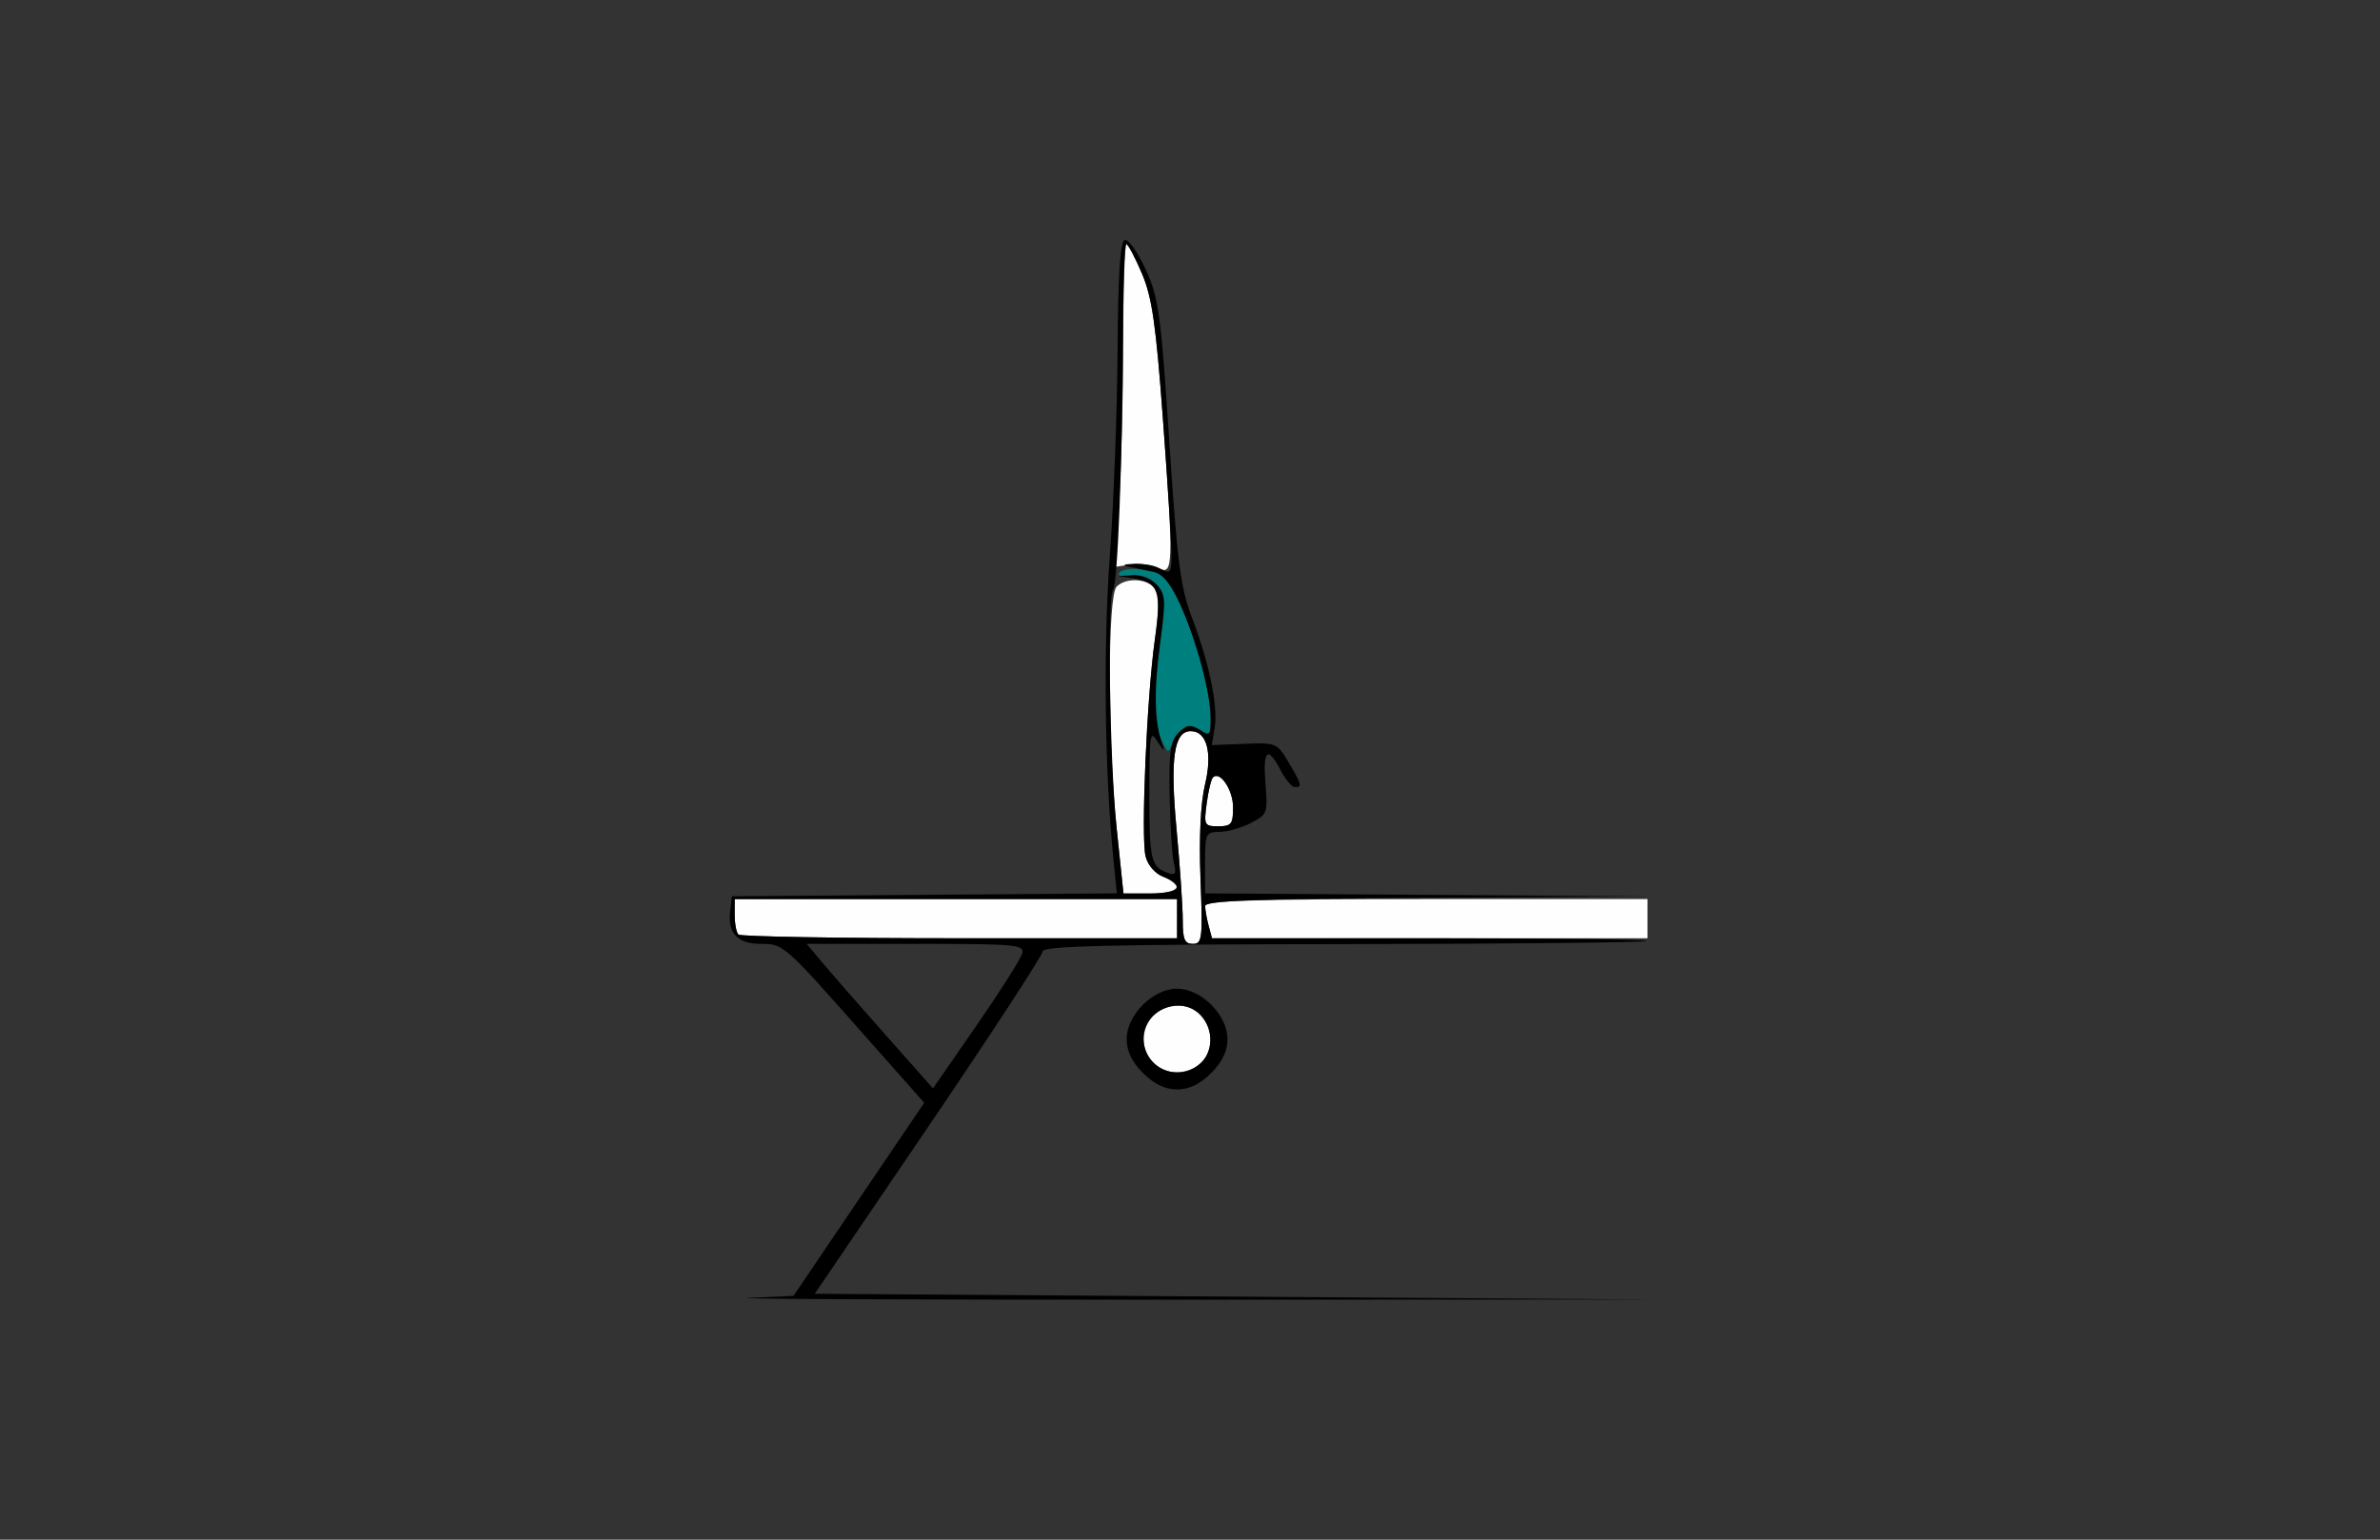 <?xml version="1.0" encoding="UTF-8" standalone="no"?>
<!-- Created with Inkscape (http://www.inkscape.org/) -->

<svg
   xmlns:dc="http://purl.org/dc/elements/1.1/"
   xmlns:cc="http://creativecommons.org/ns#"
   xmlns:rdf="http://www.w3.org/1999/02/22-rdf-syntax-ns#"
   xmlns:svg="http://www.w3.org/2000/svg"
   xmlns="http://www.w3.org/2000/svg"
   xmlns:sodipodi="http://sodipodi.sourceforge.net/DTD/sodipodi-0.dtd"
   xmlns:inkscape="http://www.inkscape.org/namespaces/inkscape"
   id="svg3494"
   version="1.1"
   inkscape:version="0.91 r13725"
   width="398.438"
   height="257.812"
   viewBox="0 0 398.438 257.812"
   sodipodi:docname="bb510200.svg">
  <rect x="0" y="0" width="398.438" height="257.812" fill="#333333" stroke="none"/>
  <defs
     id="defs3498" />
  <sodipodi:namedview
     pagecolor="#ffffff"
     bordercolor="#666666"
     borderopacity="1"
     objecttolerance="10"
     gridtolerance="10"
     guidetolerance="10"
     inkscape:pageopacity="0"
     inkscape:pageshadow="2"
     inkscape:window-width="1583"
     inkscape:window-height="917"
     id="namedview3496"
     showgrid="false"
     inkscape:zoom="2.486303"
     inkscape:cx="199.21875"
     inkscape:cy="128.90625"
     inkscape:window-x="0"
     inkscape:window-y="0"
     inkscape:window-maximized="0"
     inkscape:current-layer="svg3494" />
  <g
     id="g3504"
     transform="translate(6.743,18.362)">
    <path
       style="fill:#fefefe"
       d="M 186.239,159.536 C 182.876,155.819 185.461,150 190.475,150 c 4.801,0 7.305,6.479 3.748,9.698 -2.264,2.049 -6.052,1.972 -7.984,-0.163 z m 5.022,-23.832 c 0.006,-2.191 -0.461,-9.047 -1.038,-15.234 -1.104,-11.837 -0.442,-16.406 2.378,-16.406 2.697,0 3.667,3.626 2.391,8.943 -0.746,3.11 -1.022,8.858 -0.756,15.787 0.385,10.052 0.285,10.895 -1.284,10.895 -1.378,0 -1.699,-0.757 -1.69,-3.984 z M 116.875,138.125 c -0.344,-0.344 -0.625,-1.82 -0.625,-3.281 l 0,-2.656 37.031,0 37.031,0 0,3.281 0,3.281 -36.406,0 c -20.023,0 -36.688,-0.281 -37.031,-0.625 z m 78.716,-1.484 c -0.311,-1.16 -0.571,-2.637 -0.578,-3.281 -0.01,-0.918 8.012,-1.172 37.018,-1.172 l 37.031,0 0,3.281 0,3.281 -36.453,0 -36.453,0 -0.565,-2.109 z m -15.402,-16.406 c -1.513,-14.524 -1.514,-38.847 -0.002,-40.359 1.534,-1.534 4.965,-1.417 6.319,0.214 0.843,1.016 0.864,3.108 0.084,8.672 -1.353,9.66 -2.352,33.073 -1.548,36.278 0.37,1.474 1.601,2.895 2.952,3.409 3.74,1.422 2.671,2.803 -2.17,2.803 l -4.488,0 -1.148,-11.016 z m 15.078,-4.062 c 0.282,-2.105 0.75,-4.064 1.038,-4.352 1.188,-1.188 3.383,2.065 3.383,5.013 0,2.795 -0.29,3.166 -2.467,3.166 -2.346,0 -2.442,-0.189 -1.954,-3.827 z m -8.086,-39.448 c -0.949,-0.536 -2.989,-0.79 -4.533,-0.563 l -2.808,0.412 0.707,-9.927 c 0.389,-5.46 0.72,-17.627 0.736,-27.037 0.016,-9.41 0.262,-17.102 0.545,-17.093 0.284,0.009 1.455,2.224 2.604,4.922 1.716,4.031 2.354,8.541 3.579,25.289 1.724,23.578 1.66,25.405 -0.83,23.997 z"
       id="path3512"
       inkscape:connector-curvature="0" />
    <path
       style="fill:#007f7f"
       d="m 187.685,105.501 c -1.386,-3.043 -1.42,-7.607 -0.123,-16.931 0.898,-6.453 0.828,-7.381 -0.682,-9.049 -1.123,-1.241 -2.529,-1.734 -4.232,-1.485 -1.402,0.206 -2.336,0.029 -2.075,-0.394 0.648,-1.049 4.8,-0.969 6.856,0.132 3.054,1.634 8.507,17.183 8.507,24.255 0,2.725 -0.207,3.028 -1.394,2.042 -1.785,-1.482 -4.071,-0.604 -5.005,1.921 -0.706,1.91 -0.765,1.894 -1.852,-0.492 z"
       id="path3508"
       inkscape:connector-curvature="0" />
    <path
       style="fill:#000000"
       d="m 118.594,198.968 7.5,-0.338 10.944,-16.168 10.944,-16.168 -10.325,-11.662 c -13.21,-14.922 -13.235,-14.944 -17.034,-14.944 -3.846,0 -5.552,-1.769 -5.144,-5.334 l 0.302,-2.635 32.221,-0.247 32.221,-0.247 -0.582,-5.847 c -1.458,-14.648 -1.7,-35.495 -0.588,-50.658 0.65,-8.869 1.235,-24.317 1.299,-34.329 0.082,-12.823 0.436,-18.31 1.198,-18.564 0.595,-0.198 2.167,2.011 3.494,4.91 2.202,4.809 2.549,7.337 3.967,28.876 1.326,20.14 1.877,24.45 3.758,29.358 2.911,7.595 4.424,14.894 3.837,18.508 l -0.476,2.927 5.446,-0.217 c 5.328,-0.213 5.489,-0.145 7.404,3.1 2.221,3.764 2.318,4.148 1.044,4.148 -0.502,0 -1.568,-1.266 -2.368,-2.812 -2.164,-4.184 -3.018,-3.425 -2.546,2.263 0.405,4.888 0.315,5.131 -2.454,6.562 -1.581,0.818 -3.951,1.487 -5.266,1.487 -2.272,0 -2.39,0.255 -2.39,5.146 l 0,5.145 37.266,0.256 37.266,0.256 -37.266,0.223 c -29.077,0.174 -37.263,0.481 -37.253,1.395 0.007,0.645 0.267,2.121 0.578,3.281 l 0.565,2.109 36.609,0 c 20.135,0 36.403,0.206 36.151,0.459 -0.252,0.252 -23.104,0.487 -50.781,0.52 -39.168,0.048 -50.322,0.317 -50.322,1.215 0,0.634 -8.585,13.795 -19.078,29.245 l -19.078,28.092 69.937,0.478 69.937,0.478 -79.219,0.035 c -43.57,0.019 -75.844,-0.117 -71.719,-0.303 z m 45.782,-57.64 c 0.416,-1.522 -0.875,-1.641 -17.813,-1.641 l -18.262,0 2.646,3.154 c 1.456,1.734 6.214,7.18 10.575,12.1 l 7.929,8.947 7.238,-10.46 c 3.981,-5.753 7.44,-11.198 7.686,-12.1 z m 29.859,-12.536 c -0.265,-6.928 0.01,-12.676 0.756,-15.787 1.275,-5.316 0.306,-8.943 -2.391,-8.943 -2.819,0 -3.482,4.57 -2.378,16.406 0.577,6.188 1.044,13.043 1.038,15.234 -0.008,3.227 0.312,3.984 1.69,3.984 1.569,0 1.669,-0.843 1.284,-10.895 z m -3.922,6.677 0,-3.281 -37.031,0 -37.031,0 0,2.656 c 0,1.461 0.281,2.938 0.625,3.281 0.344,0.344 17.008,0.625 37.031,0.625 l 36.406,0 0,-3.281 z m 0,-5.179 c 0,-0.528 -1.043,-1.357 -2.318,-1.842 -1.351,-0.514 -2.582,-1.935 -2.952,-3.409 -0.804,-3.204 0.195,-26.618 1.548,-36.278 1.146,-8.179 0.634,-9.634 -3.613,-10.284 l -2.51,-0.384 2.433,-0.14 c 1.342,-0.078 3.15,0.652 4.033,1.628 1.436,1.586 1.489,2.605 0.52,9.889 -1.062,7.979 -0.93,13.224 0.427,16.936 0.434,1.187 0.157,1.015 -0.753,-0.469 -1.345,-2.193 -1.439,-1.649 -1.457,8.438 -0.02,11.185 0.25,12.384 3.011,13.403 1.361,0.502 1.555,0.222 1.099,-1.593 -0.304,-1.211 -0.626,-6.243 -0.715,-11.181 -0.135,-7.472 0.116,-9.259 1.494,-10.645 1.379,-1.388 1.966,-1.472 3.516,-0.505 1.714,1.07 1.86,0.918 1.86,-1.931 0,-4.188 -2.417,-13.207 -5.133,-19.154 -1.557,-3.409 -2.89,-5.028 -4.409,-5.354 -1.197,-0.257 -3.021,-0.646 -4.052,-0.864 -1.31,-0.277 -1.079,-0.429 0.765,-0.505 1.452,-0.06 3.456,0.328 4.453,0.862 1.635,0.875 1.813,0.642 1.813,-2.371 0,-1.838 -0.643,-12.083 -1.429,-22.767 -1.164,-15.812 -1.818,-20.338 -3.516,-24.332 -1.147,-2.698 -2.328,-4.913 -2.623,-4.922 -0.295,-0.009 -0.554,7.261 -0.574,16.156 -0.044,19.604 -0.876,40.971 -1.624,41.719 -0.992,0.992 -0.59,28.617 0.58,39.844 l 1.148,11.016 4.488,0 c 2.468,0 4.488,-0.432 4.488,-0.961 z m 9.375,-13.456 c 0,-2.948 -2.195,-6.201 -3.383,-5.013 -0.289,0.289 -0.756,2.247 -1.038,4.352 -0.488,3.639 -0.392,3.827 1.954,3.827 2.178,0 2.467,-0.372 2.467,-3.166 z m -15.072,44.489 c -1.87,-1.87 -2.74,-3.679 -2.74,-5.697 0,-4.033 4.404,-8.438 8.438,-8.438 4.033,0 8.438,4.404 8.438,8.438 0,2.018 -0.87,3.827 -2.74,5.697 -1.87,1.87 -3.679,2.74 -5.697,2.74 -2.018,0 -3.827,-0.87 -5.697,-2.74 z m 9.608,-1.624 c 2.135,-1.932 2.212,-5.72 0.163,-7.984 -3.219,-3.557 -9.698,-1.054 -9.698,3.748 0,5.015 5.819,7.6 9.536,4.236 z"
       id="path3506"
       inkscape:connector-curvature="0" />
  </g>
</svg>
